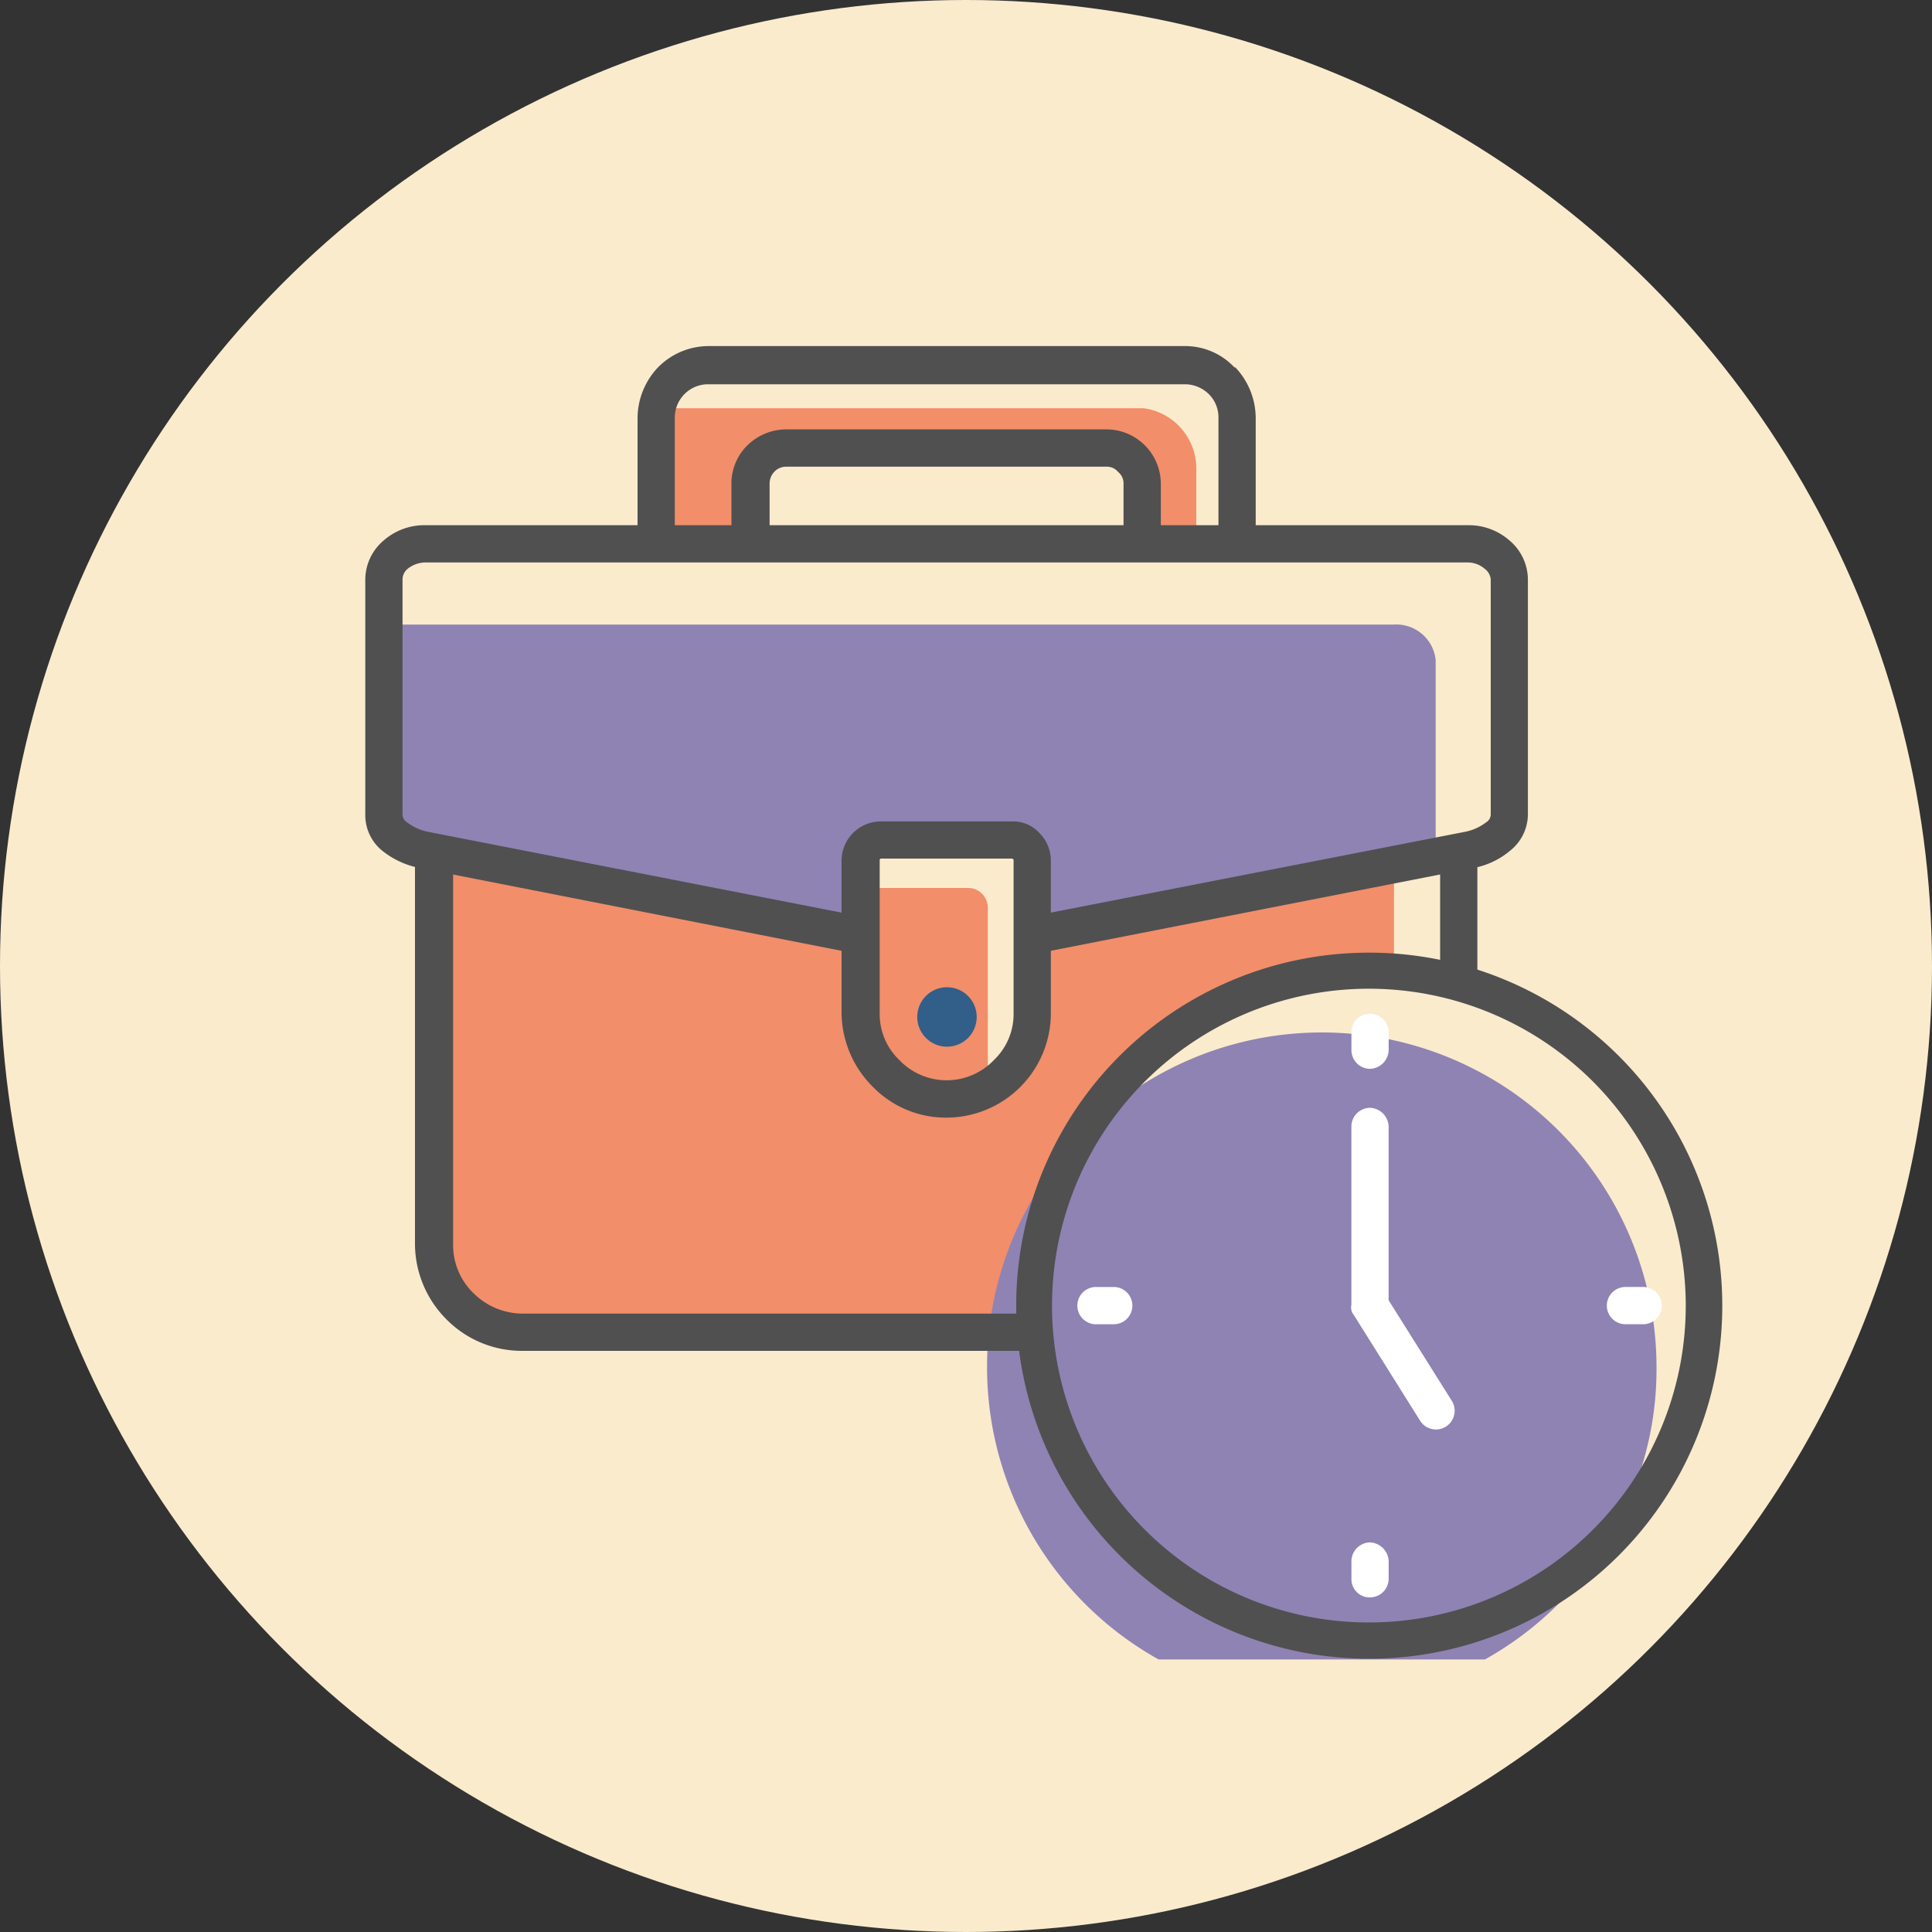 <svg xmlns="http://www.w3.org/2000/svg" xmlns:xlink="http://www.w3.org/1999/xlink" width="86" height="86" viewBox="0 0 86 86">
  <rect x="0" y="0" width="86" height="86" fill="#333333" stroke="none"/>
  <defs>
    <clipPath id="clip-path">
      <rect id="Rectángulo_351132" data-name="Rectángulo 351132" width="60.437" height="58.464" fill="none"/>
    </clipPath>
  </defs>
  <g id="Grupo_980520" data-name="Grupo 980520" transform="translate(-810 -553)">
    <g id="Grupo_980517" data-name="Grupo 980517" transform="translate(-157)">
      <circle id="Elipse_7825" data-name="Elipse 7825" cx="43" cy="43" r="43" transform="translate(967 553)" fill="#faebcd"/>
    </g>
    <g id="Grupo_980519" data-name="Grupo 980519" transform="translate(826.26 568.405)">
      <g id="Grupo_980518" data-name="Grupo 980518" clip-path="url(#clip-path)">
        <path id="Trazado_656365" data-name="Trazado 656365" d="M52.579,211.9h-22.9a3.959,3.959,0,0,1-3.948-3.948V190.508l18.988,3.711v3.474a3.829,3.829,0,0,0,7.658,0v-3.474L68.488,191.1v4.777a9.627,9.627,0,0,0-1.066-.039A14.9,14.9,0,0,0,52.5,210.719c0,.395.039.79.079,1.184" transform="translate(-22.696 -168.007)" fill="#f28e6a" fill-rule="evenodd"/>
        <path id="Trazado_656366" data-name="Trazado 656366" d="M277.88,281.27a14.9,14.9,0,1,1,2.132-7.7,14.552,14.552,0,0,1-2.132,7.7" transform="translate(-222.535 -228.136)" fill="#8f83b4" fill-rule="evenodd"/>
        <path id="Trazado_656367" data-name="Trazado 656367" d="M191.905,213.251a3.443,3.443,0,0,1-1.579.355,3.858,3.858,0,0,1-3.829-3.829v-5.566h4.777a.885.885,0,0,1,.908.868v6.79a3.2,3.2,0,0,1-.276,1.382" transform="translate(-164.47 -180.091)" fill="#f28e6a" fill-rule="evenodd"/>
        <path id="Trazado_656368" data-name="Trazado 656368" d="M53.836,115.289l-17.961,3.474v-3.316a.885.885,0,0,0-.868-.908H29.124a.918.918,0,0,0-.908.908v3.316l-19.343-3.75c-.987-.2-1.855-.75-1.855-1.618v-8.448H51.981a1.761,1.761,0,0,1,1.855,1.579Z" transform="translate(-6.189 -92.551)" fill="#8f83b4" fill-rule="evenodd"/>
        <path id="Trazado_656369" data-name="Trazado 656369" d="M131.258,29.436V26.751a1.584,1.584,0,0,0-1.579-1.579H115.428a1.584,1.584,0,0,0-1.579,1.579v2.29l-.2.395h-4.027v-6a2.087,2.087,0,0,1,.513-.039H131.3a2.706,2.706,0,0,1,2.368,2.724v3.316Z" transform="translate(-96.677 -20.633)" fill="#f28e6a" fill-rule="evenodd"/>
        <path id="Trazado_656370" data-name="Trazado 656370" d="M66.009,189.171v6.277a11.432,11.432,0,0,0-1.658-.474v-5.448l1.224-.237c.158-.04.316-.079.434-.118m-19.54,22.383H23.494a4.713,4.713,0,0,1-3.355-1.382,4.771,4.771,0,0,1-1.421-3.395V189.171l.474.118,1.224.237v17.251a2.976,2.976,0,0,0,.908,2.211,3.11,3.11,0,0,0,2.171.908H46.35a11.717,11.717,0,0,0,.118,1.658" transform="translate(-16.506 -166.828)" fill="#505050"/>
        <path id="Trazado_656371" data-name="Trazado 656371" d="M261.071,228.609A15.715,15.715,0,1,1,245.32,244.32a15.7,15.7,0,0,1,15.751-15.711m9.948,5.763a14.105,14.105,0,1,0,4.105,9.948,14.157,14.157,0,0,0-4.105-9.948" transform="translate(-216.345 -201.608)" fill="#505050"/>
        <path id="Trazado_656372" data-name="Trazado 656372" d="M269.25,265.488a.83.83,0,1,1,0-1.658H270a.829.829,0,0,1,0,1.658ZM280.58,252.5a.809.809,0,0,1,.829-.829.834.834,0,0,1,.829.829v.79a.861.861,0,0,1-.829.829.834.834,0,0,1-.829-.829Zm12.987,11.329a.829.829,0,1,1,0,1.658h-.789a.829.829,0,0,1,0-1.658Zm-11.329,12.988a.834.834,0,0,1-.829.829.809.809,0,0,1-.829-.829v-.75a.843.843,0,0,1,.829-.868.869.869,0,0,1,.829.868Zm2.8-7.935a.833.833,0,1,1-1.421.868l-2.921-4.658a.546.546,0,0,1-.118-.474v-7.935a.834.834,0,0,1,.829-.829.861.861,0,0,1,.829.829v7.737Z" transform="translate(-236.683 -221.946)" fill="#fff"/>
        <path id="Trazado_656373" data-name="Trazado 656373" d="M2.684,67.514H49.068a2.744,2.744,0,0,1,1.855.671,2.29,2.29,0,0,1,.829,1.737V80.383A2.078,2.078,0,0,1,50.963,82a3.532,3.532,0,0,1-1.737.79L29.686,86.62v-1.7l19.225-3.75a2.276,2.276,0,0,0,.987-.434.414.414,0,0,0,.2-.355V69.922a.669.669,0,0,0-.276-.474,1.158,1.158,0,0,0-.75-.276H2.684a1.271,1.271,0,0,0-.789.276.617.617,0,0,0-.237.474V80.383a.415.415,0,0,0,.2.355,2.277,2.277,0,0,0,.987.434l19.185,3.75v1.7l-19.5-3.829A3.847,3.847,0,0,1,.75,82,2.044,2.044,0,0,1,0,80.383V69.922a2.291,2.291,0,0,1,.829-1.737,2.743,2.743,0,0,1,1.855-.671" transform="translate(0 -59.54)" fill="#505050"/>
        <path id="Trazado_656374" data-name="Trazado 656374" d="M105.765,0h21.2a3.008,3.008,0,0,1,2.211.947h.04a3.3,3.3,0,0,1,.908,2.25V8.8h-1.658V3.2a1.458,1.458,0,0,0-.434-1.066,1.525,1.525,0,0,0-1.066-.434h-21.2a1.483,1.483,0,0,0-1.5,1.5V8.8h-1.658V3.2a3.3,3.3,0,0,1,.908-2.25A3.165,3.165,0,0,1,105.765,0M124.24,8.8V6.119A.637.637,0,0,0,124,5.606a.637.637,0,0,0-.513-.237H109.239a.717.717,0,0,0-.553.237.751.751,0,0,0-.2.513V8.8h-1.7V6.119a2.386,2.386,0,0,1,.711-1.7,2.479,2.479,0,0,1,1.737-.711H123.49A2.426,2.426,0,0,1,125.9,6.119V8.8Z" transform="translate(-90.488 0)" fill="#505050"/>
        <path id="Trazado_656375" data-name="Trazado 656375" d="M181.216,179.145H187.1a1.575,1.575,0,0,1,1.184.513,1.732,1.732,0,0,1,.513,1.224v6.79a4.65,4.65,0,0,1-4.658,4.658,4.53,4.53,0,0,1-3.276-1.382,4.693,4.693,0,0,1-1.382-3.276v-6.79a1.752,1.752,0,0,1,1.737-1.737M187.1,180.8h-5.882l-.04.039v6.829a2.825,2.825,0,0,0,.868,2.092,2.91,2.91,0,0,0,4.224,0,2.825,2.825,0,0,0,.868-2.092v-6.829a.039.039,0,0,1-.039-.039" transform="translate(-158.28 -157.986)" fill="#505050"/>
        <path id="Trazado_656376" data-name="Trazado 656376" d="M209.191,244.289a1.323,1.323,0,1,0,0-2.645,1.323,1.323,0,0,0,0,2.645" transform="translate(-183.334 -213.103)" fill="#325e8a" fill-rule="evenodd"/>
      </g>
    </g>
  </g>
</svg>
